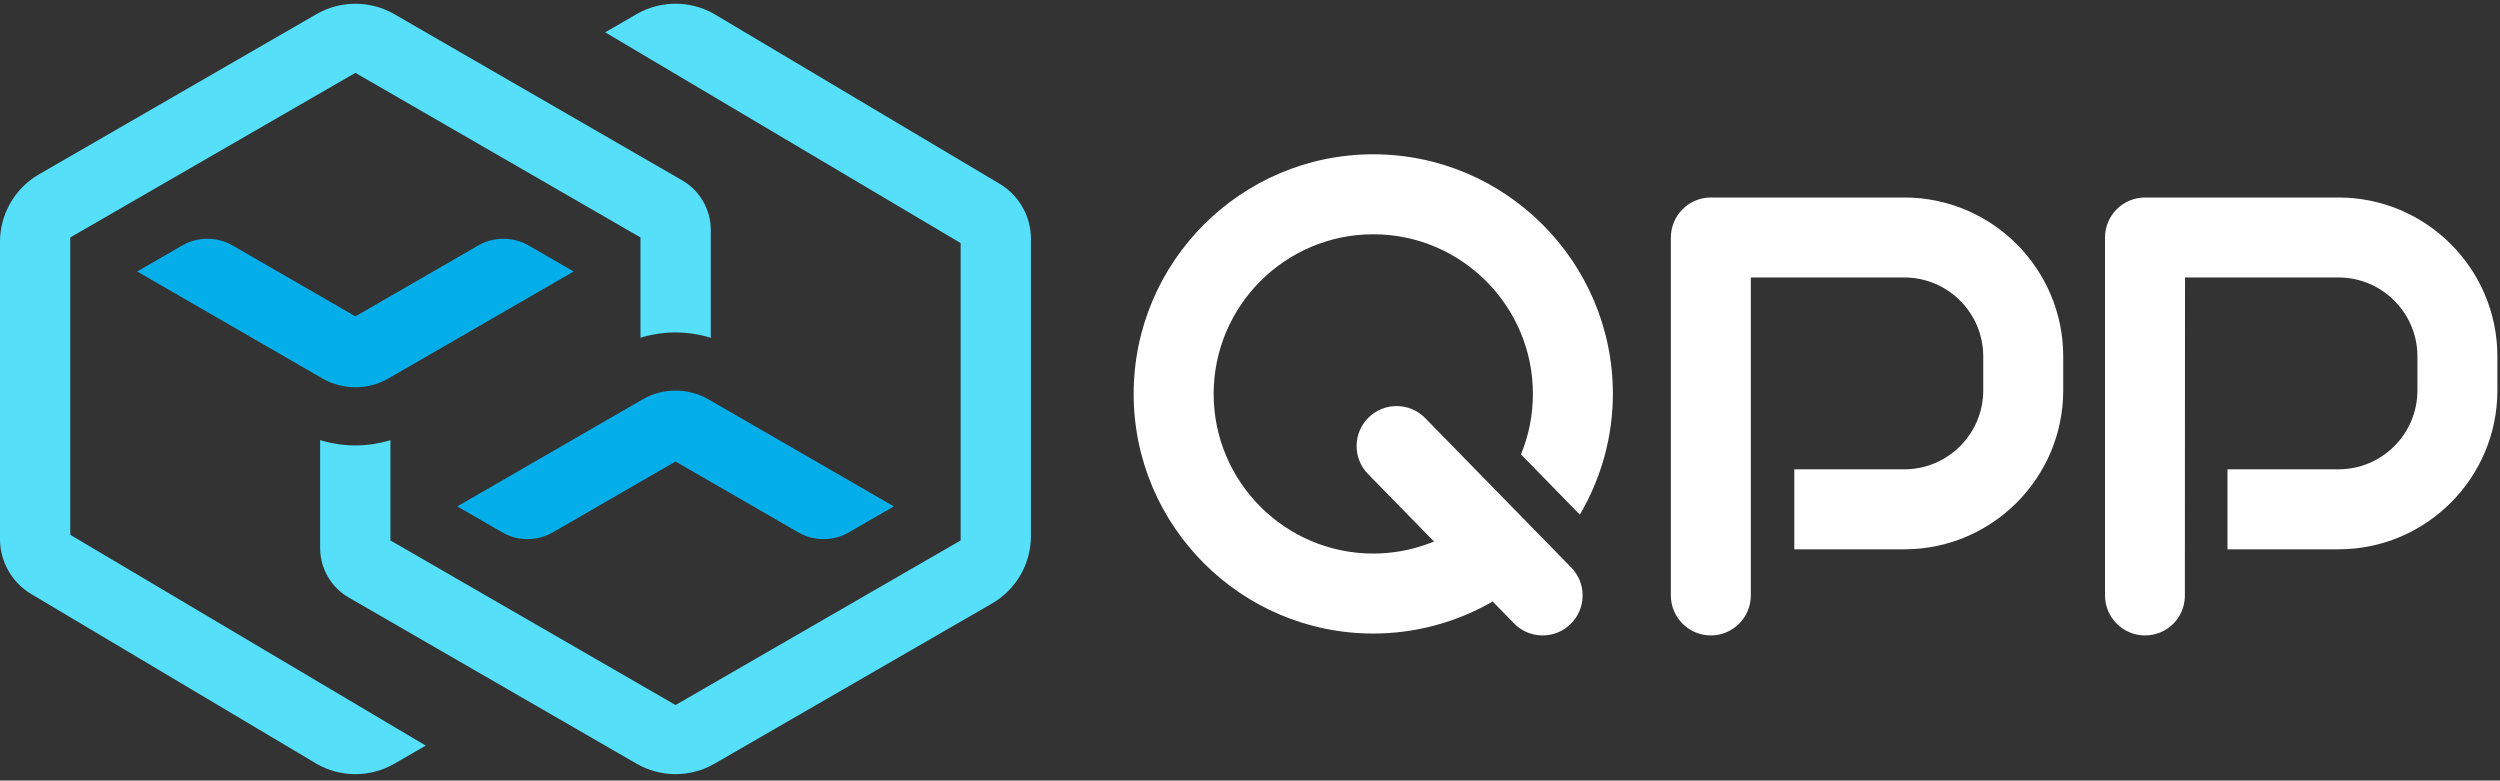 <?xml version="1.0" encoding="UTF-8"?>
<svg width="221px" height="69px" viewBox="0 0 221 69" version="1.1" xmlns="http://www.w3.org/2000/svg" xmlns:xlink="http://www.w3.org/1999/xlink">
    <rect x="0" y="0" width="221" height="69" fill="#333333" stroke="none"/>
    <title>desktop_pic_qpp_logo_02</title>
    <g id="web-主要功能" stroke="none" stroke-width="1" fill="none" fill-rule="evenodd">
        <g id="01-QPP-website_desktop_old" transform="translate(-104, -2270)">
            <g id="desktop_pic_qpp_logo_02" transform="translate(104, 2270)">
                <path d="M168.342,17.459 L151.238,17.459 C149.29,17.459 147.704,19.045 147.704,20.994 L147.704,52.637 C147.704,54.586 149.29,56.172 151.238,56.172 C153.187,56.172 154.773,54.586 154.773,52.637 L154.773,24.529 L168.342,24.529 C172.189,24.529 175.319,27.658 175.319,31.505 L175.319,34.511 C175.319,38.359 172.189,41.488 168.342,41.488 L158.617,41.488 L158.617,48.559 L168.342,48.559 C176.088,48.559 182.389,42.256 182.389,34.511 L182.389,31.505 C182.389,23.76 176.088,17.459 168.342,17.459 L168.342,17.459 Z M139.66,45.494 C141.571,42.239 142.578,38.559 142.578,34.822 C142.578,23.142 133.077,13.64 121.396,13.64 C109.717,13.64 100.216,23.142 100.216,34.822 C100.216,46.502 109.717,56.005 121.396,56.005 C125.007,56.005 128.579,55.07 131.725,53.301 L131.95,53.174 L133.84,55.107 C134.509,55.793 135.409,56.172 136.369,56.172 C137.295,56.172 138.175,55.815 138.839,55.164 C139.513,54.505 139.892,53.622 139.902,52.677 C139.914,51.732 139.557,50.841 138.896,50.166 L125.986,36.958 C124.626,35.566 122.383,35.541 120.987,36.901 C119.593,38.263 119.567,40.507 120.93,41.901 L126.768,47.873 L126.285,48.055 C124.714,48.639 123.07,48.934 121.396,48.934 C113.616,48.934 107.287,42.603 107.287,34.822 C107.287,27.042 113.616,20.71 121.396,20.71 C129.178,20.71 135.509,27.042 135.509,34.822 C135.509,36.668 135.153,38.465 134.454,40.168 L139.66,45.494 Z M206.724,17.459 L189.619,17.459 C187.669,17.459 186.083,19.045 186.083,20.994 L186.083,52.637 C186.083,54.586 187.669,56.172 189.619,56.172 C191.545,56.172 193.094,54.66 193.142,52.729 L193.154,24.529 L206.724,24.529 C210.57,24.529 213.7,27.658 213.7,31.505 L213.7,34.511 C213.7,38.359 210.57,41.488 206.724,41.488 L196.909,41.488 L196.909,48.559 L206.724,48.559 C214.469,48.559 220.769,42.256 220.769,34.511 L220.769,31.505 C220.769,23.76 214.469,17.459 206.724,17.459 L206.724,17.459 Z" id="Fill-1" fill="#FFFFFF"></path>
                <path d="M88.371,16.25 L63.145,1.244 C61.032,0.022 58.403,0.024 56.283,1.246 L53.497,2.857 L84.92,21.488 L84.92,47.776 L84.746,47.876 L59.717,62.326 L59.543,62.224 L34.514,47.776 L34.514,38.911 C32.421,39.533 30.386,39.532 28.299,38.906 L28.299,48.447 C28.299,50.243 29.268,51.919 30.825,52.818 L56.283,67.517 C58.406,68.739 61.034,68.739 63.15,67.517 L87.7,53.346 C89.819,52.121 91.134,49.841 91.134,47.397 L91.134,21.107 C91.134,19.124 90.076,17.263 88.371,16.25" id="Fill-4" fill="#56DFF9"></path>
                <path d="M48.862,47.063 L59.717,40.797 L70.571,47.063 C71.949,47.858 73.656,47.856 75.033,47.063 L79.011,44.765 L62.633,35.307 C60.835,34.27 58.6,34.269 56.801,35.307 L40.423,44.765 L44.404,47.063 C45.778,47.856 47.487,47.854 48.862,47.063" id="Fill-7" fill="#04AEE8"></path>
                <path d="M42.27,21.702 L31.417,27.968 L20.561,21.702 C19.185,20.907 17.478,20.907 16.103,21.702 L12.123,24 L28.501,33.456 C30.306,34.494 32.536,34.493 34.333,33.456 L50.711,24 L46.73,21.702 C45.351,20.906 43.644,20.909 42.27,21.702" id="Fill-9" fill="#04AEE8"></path>
                <path d="M6.213,20.989 L6.386,20.889 L31.416,6.439 L31.589,6.54 L56.618,20.989 L56.618,29.854 C58.708,29.231 60.745,29.233 62.833,29.859 L62.833,20.319 C62.833,18.522 61.866,16.847 60.309,15.946 L34.849,1.247 C33.811,0.646 32.622,0.331 31.417,0.331 C30.21,0.331 29.024,0.646 27.982,1.247 L3.432,15.42 C1.315,16.644 0,18.922 0,21.369 L0,47.659 C0,49.642 1.058,51.501 2.762,52.514 L27.987,67.52 C30.104,68.742 32.731,68.74 34.849,67.519 L37.635,65.909 L6.213,47.278 L6.213,20.989 Z" id="Fill-11" fill="#56DFF9"></path>
            </g>
        </g>
    </g>
</svg>